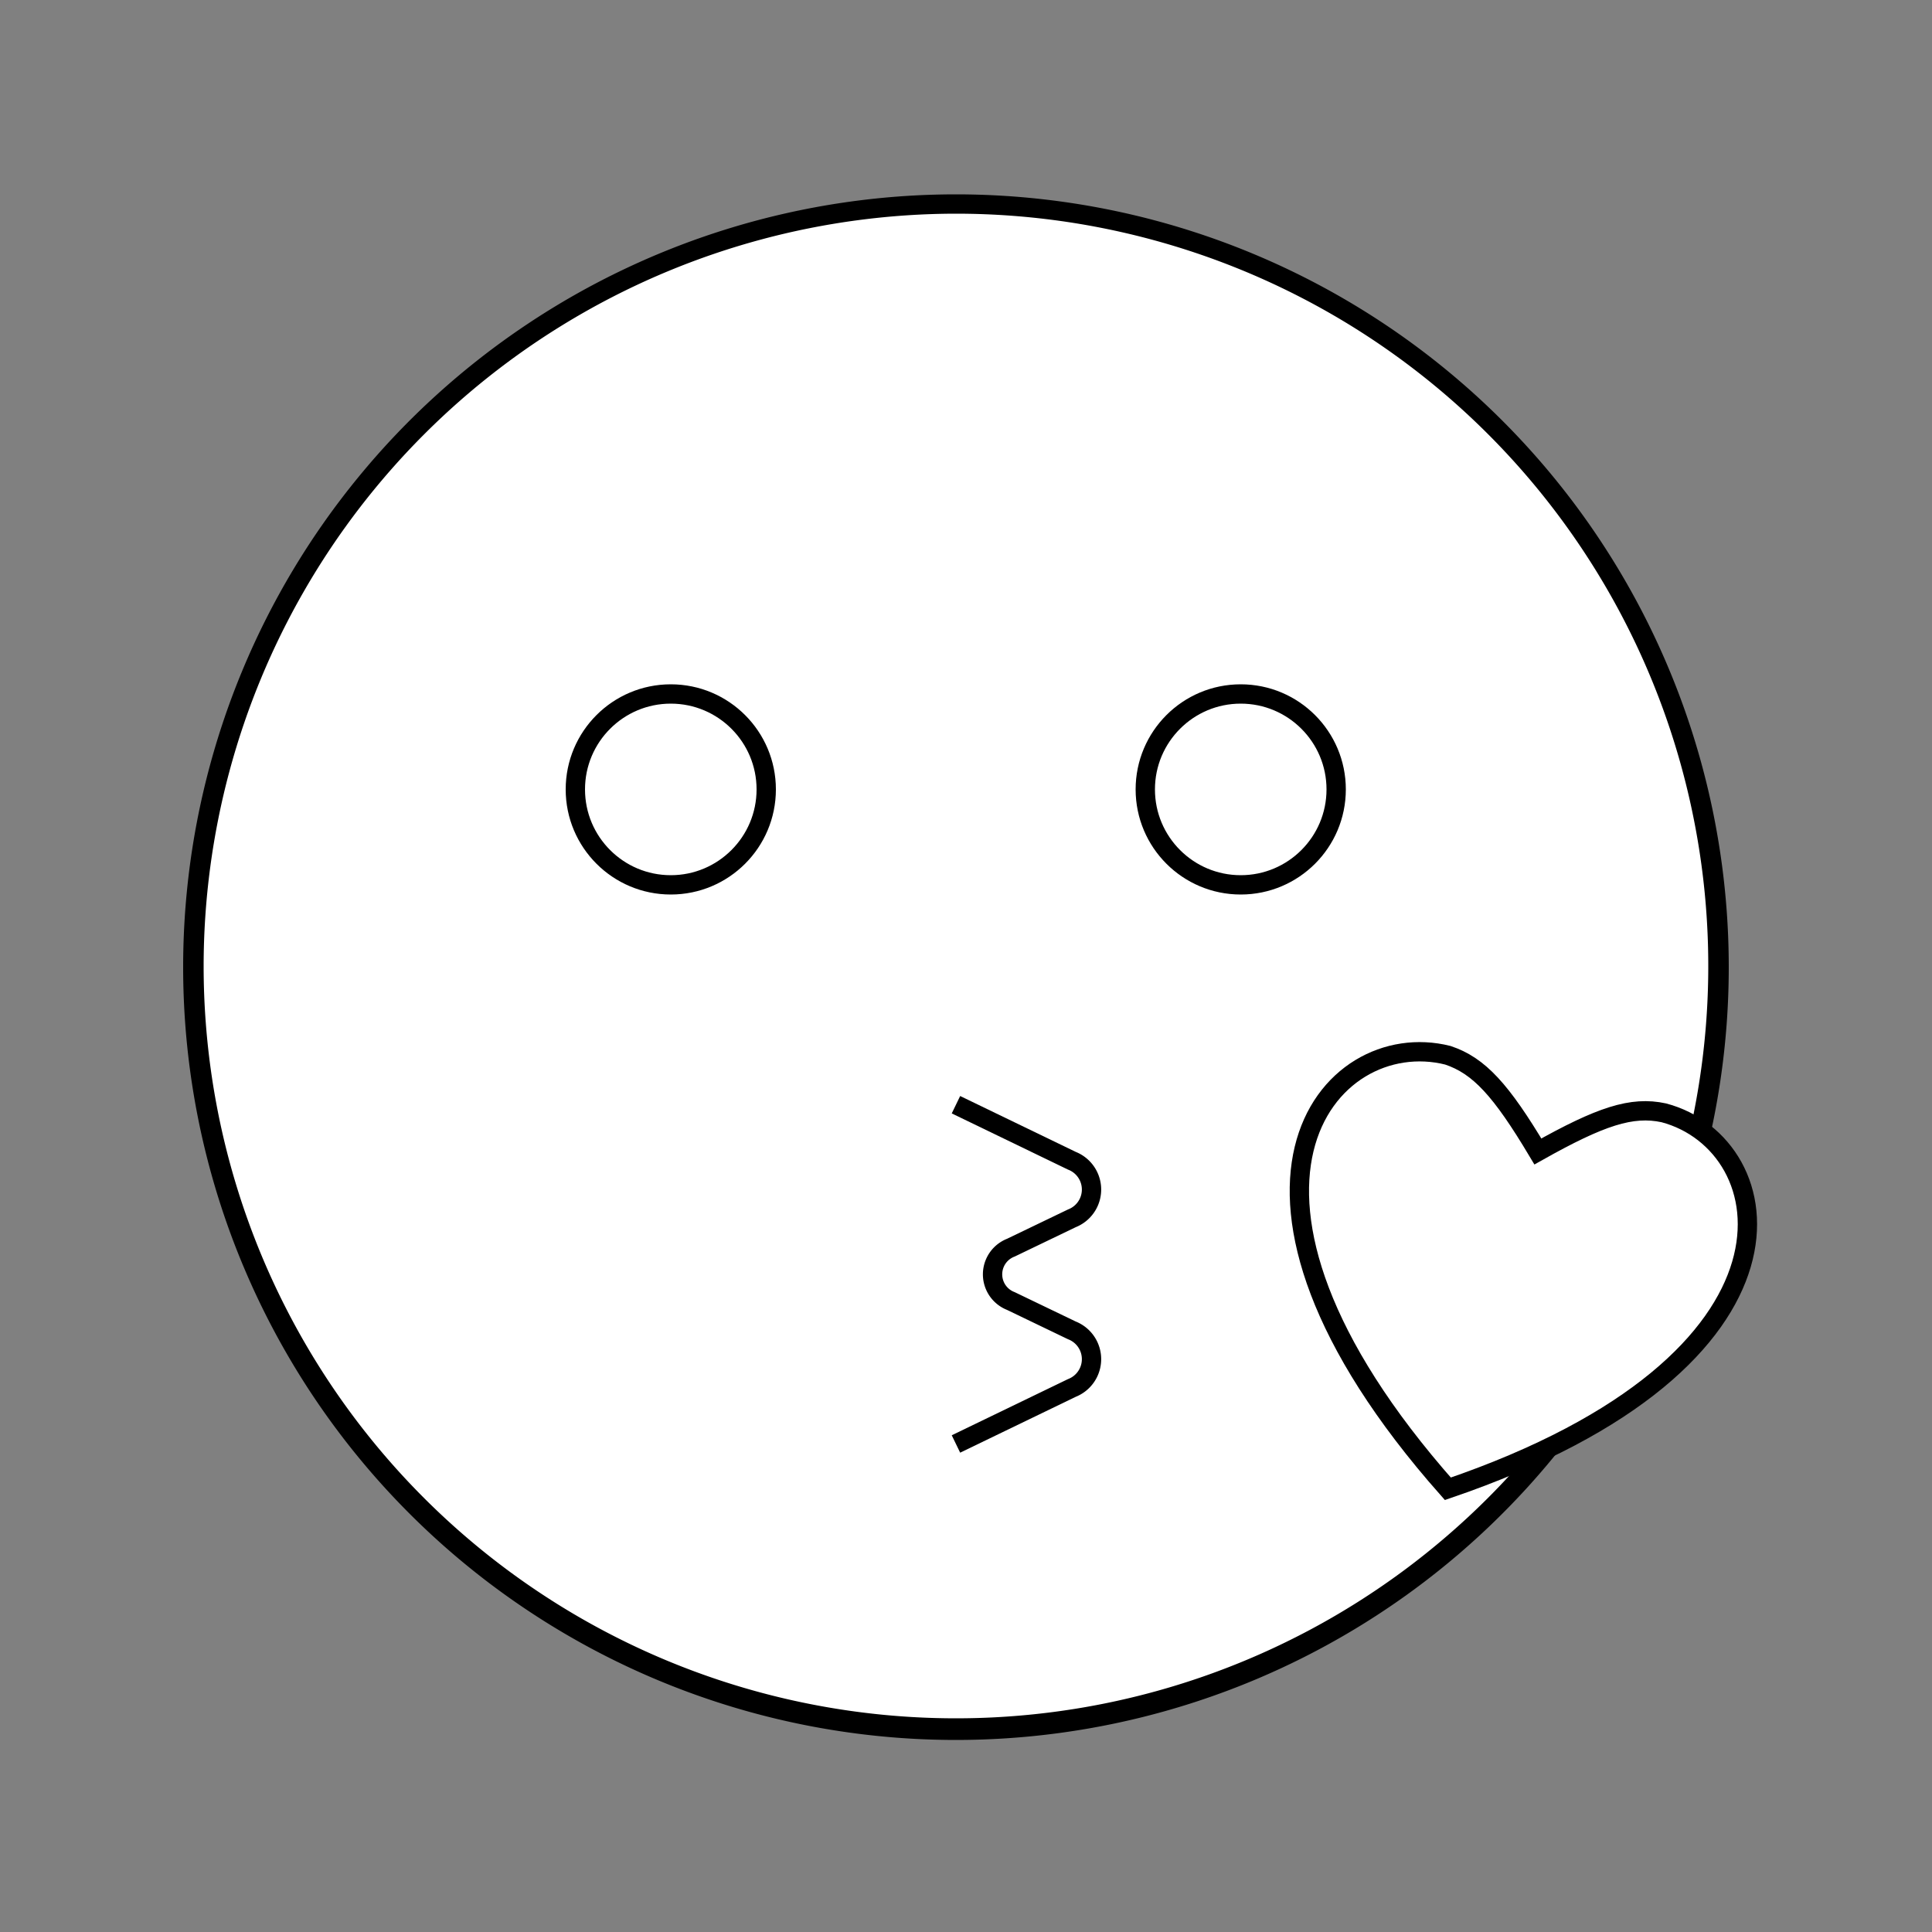 <svg id="Layer_1" data-name="Layer 1" xmlns="http://www.w3.org/2000/svg" viewBox="0 0 50 50"><rect x="0" y="0" width="50" height="50" fill="#808080" stroke="none"/><defs><style>.cls-1,.cls-2{fill:#fff;}.cls-2,.cls-3{stroke:#000;stroke-miterlimit:10;stroke-width:0.5px;}.cls-3{fill:none;}</style></defs><title>iso</title><path class="cls-1" d="M24.74,44.72A19.72,19.72,0,1,1,44.45,25,19.74,19.74,0,0,1,24.74,44.72Z"/><path d="M24.74,5.53A19.47,19.47,0,1,1,5.27,25,19.49,19.49,0,0,1,24.74,5.53m0-.5a20,20,0,1,0,20,20,20,20,0,0,0-20-20Z"/><circle class="cls-2" cx="17.36" cy="20.43" r="2.47"/><circle class="cls-2" cx="32.11" cy="20.43" r="2.47"/><path class="cls-3" d="M24.74,28.59l3,1.45a.8.8,0,0,1,0,1.49l-1.58.76a.74.74,0,0,0,0,1.38l1.58.76a.8.8,0,0,1,0,1.49l-3,1.45"/><path class="cls-2" d="M39.8,29.8c1.62-.91,2.43-1.18,3.26-1,3.06.81,4.16,6.4-5.59,9.73-6.82-7.71-3.1-12,0-11.22C38.28,27.58,38.85,28.21,39.8,29.8Z"/></svg>